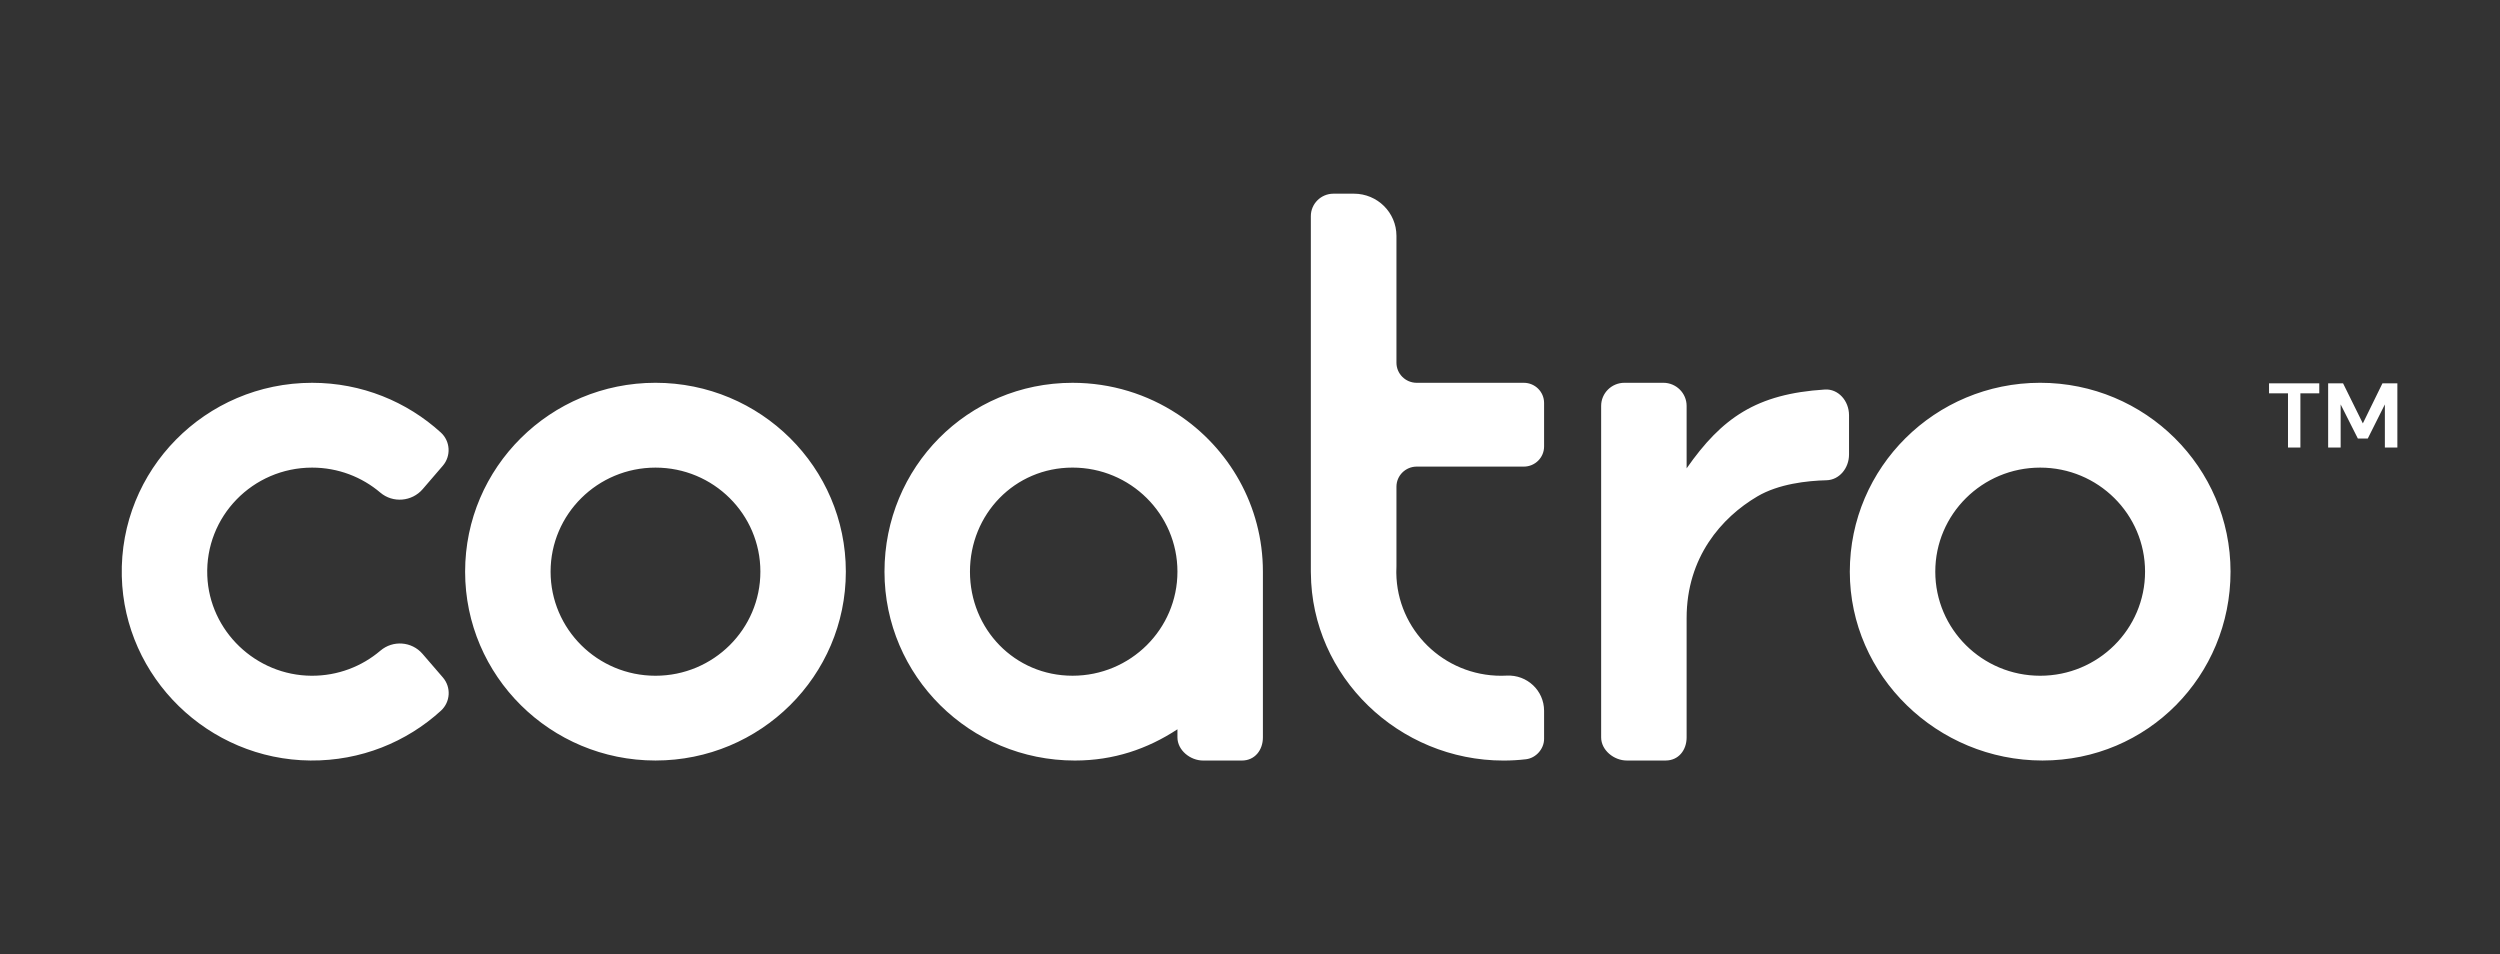 <svg width="131" height="50" viewBox="0 0 131 50" fill="none" xmlns="http://www.w3.org/2000/svg">
<rect x="0" y="0" width="131" height="50" fill="#333333" stroke="none"/>
<g clip-path="url(#clip0_104_513)">
<path d="M61.698 21.695C64.396 23.467 66.176 26.504 66.176 29.955V38.64C66.176 39.309 65.75 39.852 65.076 39.852H63.041C62.367 39.852 61.698 39.309 61.698 38.64V38.215C60.122 39.249 58.354 39.852 56.322 39.852C50.814 39.852 46.347 35.421 46.347 29.956C46.347 24.491 50.693 20.059 56.201 20.059C58.232 20.059 60.122 20.662 61.698 21.696M56.201 35.408C59.237 35.408 61.698 32.967 61.698 29.955C61.698 26.943 59.237 24.502 56.201 24.502C53.166 24.502 50.826 26.943 50.826 29.955C50.826 32.967 53.166 35.408 56.201 35.408ZM95.626 20.411C92.039 20.636 90.23 21.893 88.379 24.541V21.27C88.379 20.6 87.832 20.058 87.157 20.058H85.122C84.447 20.058 83.9 20.6 83.9 21.27V38.639C83.9 39.309 84.568 39.851 85.243 39.851H87.279C87.954 39.851 88.379 39.309 88.379 38.639V32.384C88.379 29.198 90.214 27.114 92.087 26.011C93.201 25.355 94.69 25.19 95.713 25.165C96.369 25.148 96.889 24.544 96.889 23.814V21.761C96.889 20.993 96.315 20.367 95.626 20.411H95.626ZM34.347 20.058C39.855 20.058 44.322 24.489 44.322 29.955C44.322 35.421 39.856 39.851 34.347 39.851C28.839 39.851 24.372 35.421 24.372 29.955C24.372 24.489 28.838 20.058 34.347 20.058ZM39.844 29.955C39.844 26.942 37.383 24.503 34.348 24.503C31.313 24.503 28.851 26.943 28.851 29.955C28.851 32.967 31.312 35.409 34.348 35.409C37.384 35.409 39.844 32.967 39.844 29.955ZM106.906 20.058C112.414 20.058 116.88 24.489 116.88 29.955C116.88 35.421 112.535 39.851 107.027 39.851C101.518 39.851 96.93 35.421 96.93 29.955C96.93 24.489 101.396 20.058 106.905 20.058H106.906ZM112.401 29.955C112.401 26.942 109.941 24.503 106.906 24.503C103.871 24.503 101.409 26.943 101.409 29.955C101.409 32.967 103.869 35.409 106.906 35.409C109.942 35.409 112.401 32.967 112.401 29.955ZM119.891 23.452V20.609H118.897V20.085H121.53V20.609H120.541V23.452H119.891ZM121.995 23.452V20.085H122.776L123.813 22.186L124.841 20.085H125.622V23.452H124.967V21.191L124.071 22.98H123.552L122.65 21.191V23.452H121.995ZM80.91 23.396V21.112C80.91 20.531 80.434 20.059 79.848 20.059H74.236C73.65 20.059 73.174 19.587 73.174 19.006V12.359C73.174 11.138 72.177 10.149 70.947 10.149H69.872C69.221 10.149 68.688 10.677 68.688 11.323V29.957C68.688 29.98 68.688 30.002 68.69 30.024C68.725 35.459 73.299 39.853 78.785 39.853C79.183 39.853 79.575 39.83 79.961 39.785C80.484 39.724 80.91 39.243 80.91 38.721V37.242C80.91 36.185 80.017 35.348 78.954 35.402C78.858 35.407 78.761 35.41 78.664 35.41C75.651 35.41 73.203 33.004 73.167 30.024V29.957C73.167 29.863 73.169 29.769 73.174 29.677V25.503C73.174 24.922 73.65 24.45 74.236 24.45H79.848C80.434 24.45 80.91 23.979 80.91 23.397V23.396ZM19.934 34.094C18.966 34.919 17.704 35.416 16.324 35.409C13.405 35.393 10.976 33.067 10.862 30.173C10.74 27.063 13.246 24.503 16.355 24.503C17.72 24.503 18.967 24.996 19.928 25.812C20.587 26.372 21.584 26.287 22.148 25.632L23.202 24.407C23.644 23.893 23.601 23.121 23.099 22.663C21.323 21.047 18.955 20.059 16.355 20.059C10.765 20.059 6.249 24.62 6.382 30.196C6.509 35.503 10.916 39.806 16.267 39.851C18.904 39.874 21.307 38.881 23.103 37.243C23.606 36.784 23.649 36.012 23.206 35.498L22.139 34.261C21.577 33.609 20.59 33.535 19.934 34.094Z" fill="white"/>
</g>
<defs>
<clipPath id="clip0_104_513">
<rect width="130" height="50" fill="white" transform="translate(0.392)"/>
</clipPath>
</defs>
</svg>
